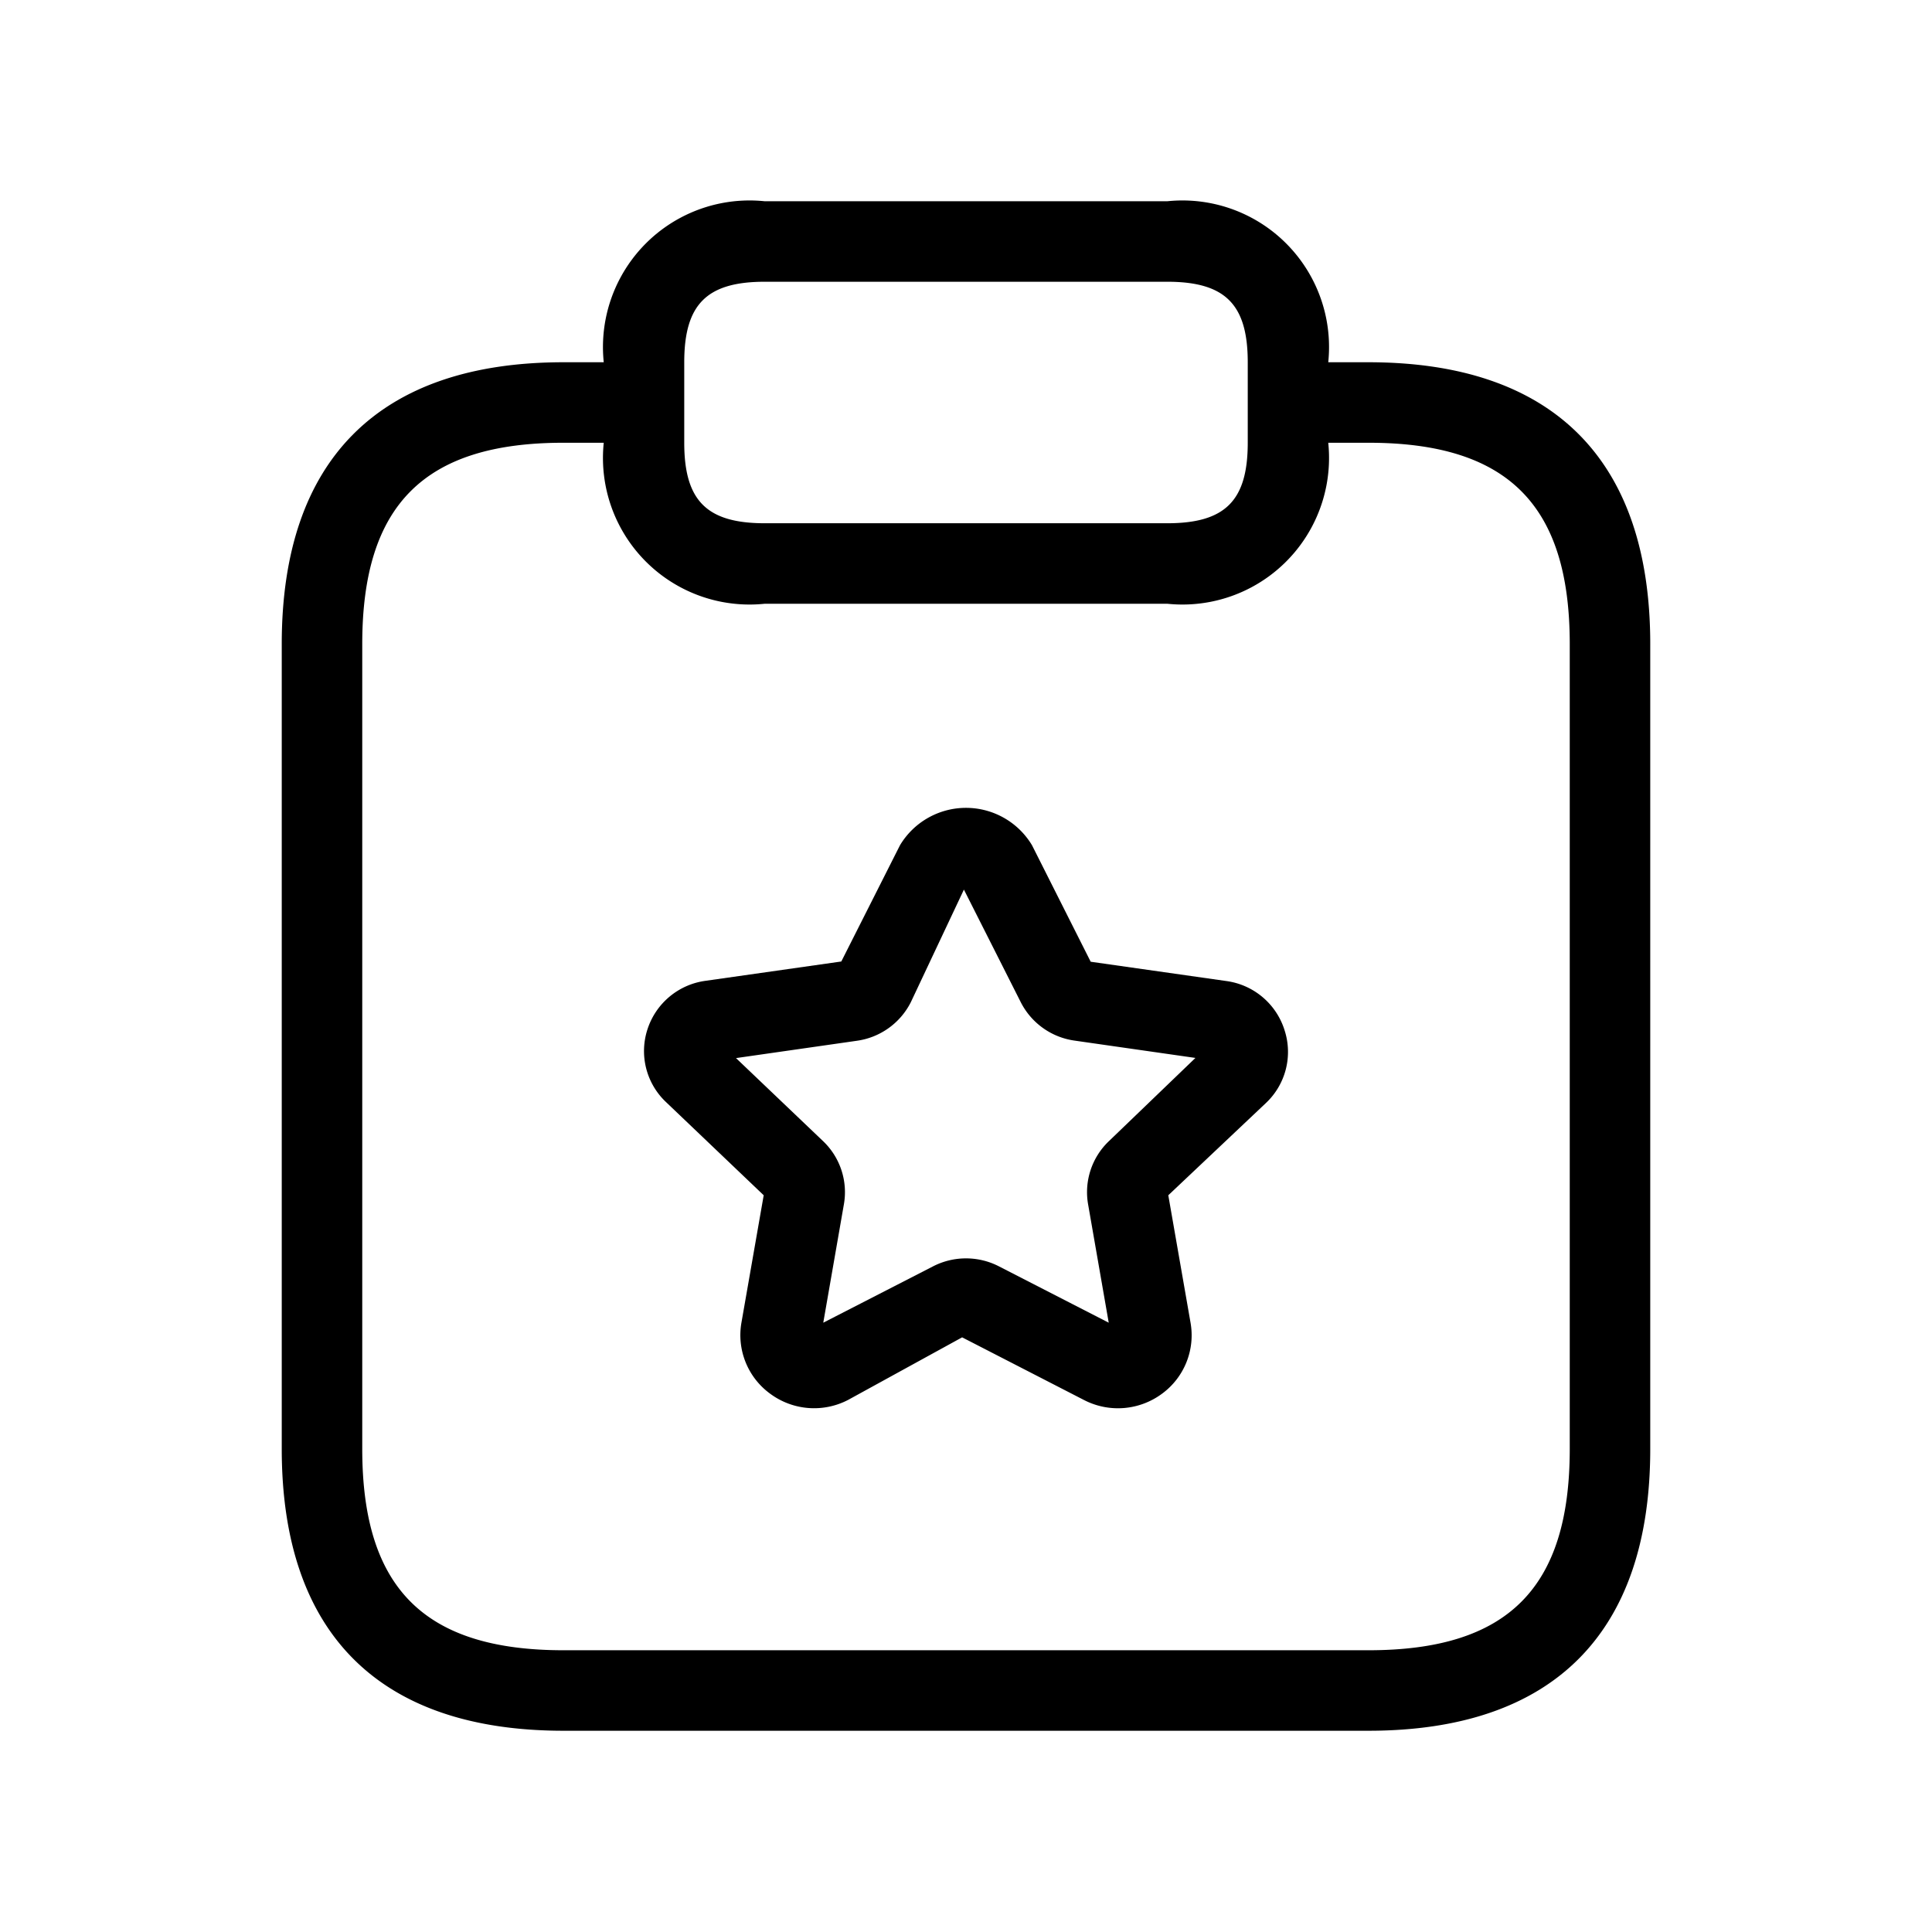 <svg xmlns="http://www.w3.org/2000/svg" width="24" height="24" viewBox="0 0 24 24">
    <path d="M17,4.5h-.5a1.821,1.821,0,0,0-2-2h-5a1.821,1.821,0,0,0-2,2H7C4.71,4.5,3.5,5.71,3.5,8V18c0,2.29,1.21,3.5,3.5,3.5H17c2.29,0,3.5-1.21,3.5-3.5V8C20.5,5.71,19.29,4.5,17,4.5Zm-8.5,0c0-.72.28-1,1-1h5c.72,0,1,.28,1,1v1c0,.72-.28,1-1,1h-5c-.72,0-1-.28-1-1ZM19.5,18c0,1.729-.771,2.5-2.5,2.5H7c-1.729,0-2.5-.771-2.5-2.5V8c0-1.729.771-2.5,2.5-2.5h.5a1.821,1.821,0,0,0,2,2h5a1.821,1.821,0,0,0,2-2H17c1.729,0,2.5.771,2.5,2.5Zm-4.264-5.813-1.687-.24L12.82,10.5h0a.956.956,0,0,0-1.64,0l-.729,1.444-1.687.24a.882.882,0,0,0-.722.606.871.871,0,0,0,.231.9l1.214,1.158-.276,1.579a.9.9,0,0,0,.356.886.916.916,0,0,0,.969.077l1.416-.777,1.513.778a.919.919,0,0,0,.969-.077.9.9,0,0,0,.355-.885l-.276-1.581L15.728,13.7a.872.872,0,0,0,.23-.9A.882.882,0,0,0,15.236,12.187Zm-1.461,1.989a.875.875,0,0,0-.258.786l.256,1.469-1.364-.7a.894.894,0,0,0-.818,0l-1.364.7.256-1.47a.875.875,0,0,0-.259-.786L9.143,13.144l1.5-.215a.888.888,0,0,0,.671-.478l.66-1.4.707,1.4a.887.887,0,0,0,.669.476l1.5.215Z"/>
</svg>